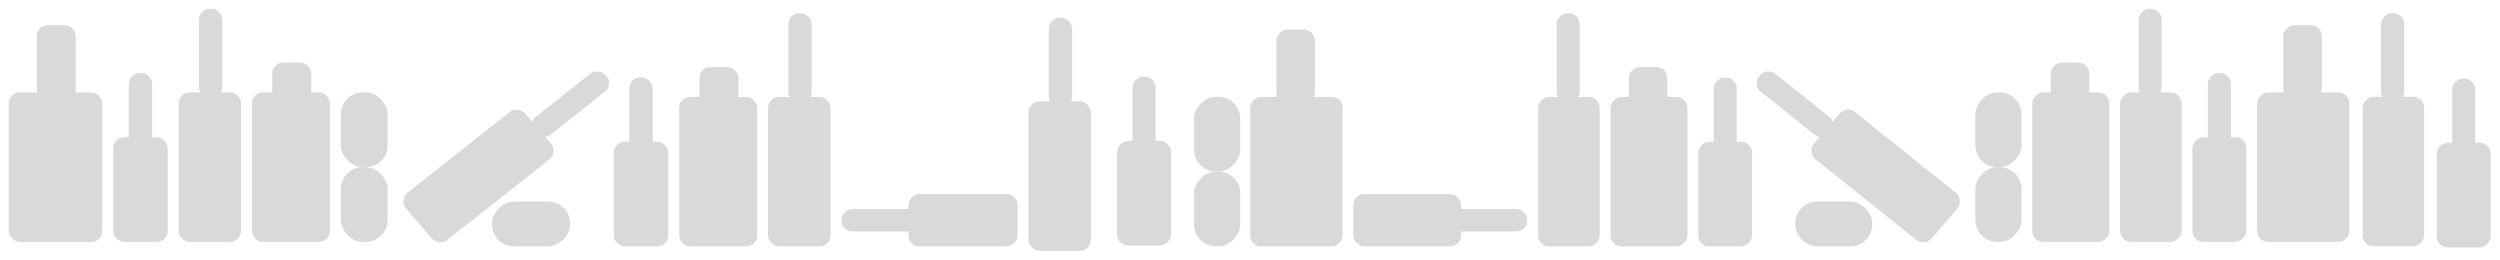 <svg width="1146" height="119" viewBox="0 0 1146 119" fill="none" xmlns="http://www.w3.org/2000/svg">
<g filter="url(#filter0_d_473_2843)">
<rect width="42.346" height="68.519" rx="5" transform="matrix(-1 0 0 1 1073 38.37)" fill="#D9D9D9"/>
<rect width="17.644" height="34.259" rx="5" transform="matrix(-1 0 0 1 1060.3 7.537)" fill="#D9D9D9"/>
<rect width="24.701" height="47.963" rx="5" transform="matrix(-1 0 0 1 1025.71 58.926)" fill="#D9D9D9"/>
<rect width="10.586" height="34.259" rx="5" transform="matrix(-1 0 0 1 1018.66 29.463)" fill="#D9D9D9"/>
<rect width="24.701" height="47.963" rx="5" transform="matrix(-1 0 0 1 1137.7 61.463)" fill="#D9D9D9"/>
<rect width="10.586" height="34.259" rx="5" transform="matrix(-1 0 0 1 1130.64 32)" fill="#D9D9D9"/>
<rect width="24.701" height="47.963" rx="5" transform="matrix(-1 0 0 1 532.783 60.577)" fill="#D9D9D9"/>
<rect width="10.586" height="34.259" rx="5" transform="matrix(-1 0 0 1 525.725 31.114)" fill="#D9D9D9"/>
<rect width="28.23" height="68.519" rx="5" transform="matrix(-1 0 0 1 996.072 38.37)" fill="#D9D9D9"/>
<rect width="10.586" height="41.111" rx="5" transform="matrix(-1 0 0 1 986.898 0)" fill="#D9D9D9"/>
<rect width="35.288" height="68.519" rx="5" transform="matrix(-1 0 0 1 962.902 38.37)" fill="#D9D9D9"/>
<rect width="17.644" height="34.259" rx="5" transform="matrix(-1 0 0 1 953.727 24.667)" fill="#D9D9D9"/>
<rect width="21.173" height="34.259" rx="10" transform="matrix(-1 0 0 1 922.674 72.63)" fill="#D9D9D9"/>
<rect width="21.173" height="34.259" rx="10" transform="matrix(-1 0 0 1 922.674 38.37)" fill="#D9D9D9"/>
<rect width="21.173" height="34.259" rx="10" transform="matrix(-1 0 0 1 564.524 74.623)" fill="#D9D9D9"/>
<rect width="21.173" height="34.259" rx="10" transform="matrix(-1 0 0 1 564.524 40.364)" fill="#D9D9D9"/>
<rect width="28.209" height="69.285" rx="5" transform="matrix(-0.649 0.761 0.781 0.625 842.464 44.303)" fill="#D9D9D9"/>
<rect width="10.6" height="41.654" rx="5" transform="matrix(-0.648 0.761 0.781 0.625 805.959 26.739)" fill="#D9D9D9"/>
<rect width="20.556" height="35.288" rx="10" transform="matrix(0 -1 -1 0 854.215 108.944)" fill="#D9D9D9"/>
<rect width="24.701" height="47.963" rx="5" transform="matrix(-1 0 0 1 799.166 60.981)" fill="#D9D9D9"/>
<rect width="10.586" height="34.259" rx="5" transform="matrix(-1 0 0 1 792.108 31.518)" fill="#D9D9D9"/>
<rect width="35.288" height="68.519" rx="5" transform="matrix(-1 0 0 1 769.524 40.426)" fill="#D9D9D9"/>
<rect width="17.644" height="34.259" rx="5" transform="matrix(-1 0 0 1 760.349 26.722)" fill="#D9D9D9"/>
<rect width="28.23" height="68.519" rx="5" transform="matrix(-1 0 0 1 729.296 40.426)" fill="#D9D9D9"/>
<rect width="10.586" height="41.111" rx="5" transform="matrix(-1 0 0 1 720.121 2.056)" fill="#D9D9D9"/>
<rect width="23.982" height="49.403" rx="5" transform="matrix(0 -1 -1 0 665.778 108.944)" fill="#D9D9D9"/>
<rect width="10.278" height="35.288" rx="5" transform="matrix(0 -1 -1 0 696.125 102.093)" fill="#D9D9D9"/>
<rect width="42.346" height="68.519" rx="5" transform="matrix(-1 0 0 1 611.434 40.426)" fill="#D9D9D9"/>
<rect width="17.644" height="34.259" rx="5" transform="matrix(-1 0 0 1 598.731 9.593)" fill="#D9D9D9"/>
<rect width="28.23" height="68.519" rx="5" transform="matrix(-1 0 0 1 1107.23 40.37)" fill="#D9D9D9"/>
<rect width="10.586" height="41.111" rx="5" transform="matrix(-1 0 0 1 1098.06 2)" fill="#D9D9D9"/>
<rect y="38.37" width="42.886" height="68.519" rx="5" fill="#D9D9D9"/>
<rect x="12.866" y="7.537" width="17.869" height="34.259" rx="5" fill="#D9D9D9"/>
<rect x="47.889" y="58.926" width="25.017" height="47.963" rx="5" fill="#D9D9D9"/>
<rect x="55.037" y="29.463" width="10.722" height="34.259" rx="5" fill="#D9D9D9"/>
<rect x="77.91" y="38.37" width="28.591" height="68.519" rx="5" fill="#D9D9D9"/>
<rect x="87.202" width="10.722" height="41.111" rx="5" fill="#D9D9D9"/>
<rect x="111.504" y="38.37" width="35.738" height="68.519" rx="5" fill="#D9D9D9"/>
<rect x="120.796" y="24.667" width="17.869" height="34.259" rx="5" fill="#D9D9D9"/>
<rect x="152.246" y="72.63" width="21.443" height="34.259" rx="10" fill="#D9D9D9"/>
<rect x="152.246" y="38.37" width="21.443" height="34.259" rx="10" fill="#D9D9D9"/>
<rect width="28.361" height="69.824" rx="5" transform="matrix(0.653 0.757 -0.785 0.62 233.479 44.303)" fill="#D9D9D9"/>
<rect width="10.658" height="41.978" rx="5" transform="matrix(0.653 0.757 -0.785 0.62 270.45 26.738)" fill="#D9D9D9"/>
<rect x="221.578" y="108.944" width="20.556" height="35.738" rx="10" transform="rotate(-90 221.578 108.944)" fill="#D9D9D9"/>
<rect x="277.33" y="60.981" width="25.017" height="47.963" rx="5" fill="#D9D9D9"/>
<rect x="284.478" y="31.518" width="10.722" height="34.259" rx="5" fill="#D9D9D9"/>
<rect x="307.35" y="40.426" width="35.738" height="68.519" rx="5" fill="#D9D9D9"/>
<rect x="316.642" y="26.722" width="17.869" height="34.259" rx="5" fill="#D9D9D9"/>
<rect x="348.092" y="40.426" width="28.591" height="68.519" rx="5" fill="#D9D9D9"/>
<rect x="357.384" y="2.056" width="10.722" height="41.111" rx="5" fill="#D9D9D9"/>
<rect x="412.421" y="108.944" width="23.982" height="50.034" rx="5" transform="rotate(-90 412.421 108.944)" fill="#D9D9D9"/>
<rect x="381.686" y="102.093" width="10.278" height="35.738" rx="5" transform="rotate(-90 381.686 102.093)" fill="#D9D9D9"/>
<rect x="476.75" y="4.111" width="10.722" height="41.111" rx="5" fill="#D9D9D9"/>
<rect x="467.458" y="42.481" width="28.591" height="68.519" rx="5" fill="#D9D9D9"/>
</g>
<defs>
<filter id="filter0_d_473_2843" x="0" y="0" width="1145.7" height="119" filterUnits="userSpaceOnUse" color-interpolation-filters="sRGB">
<feFlood flood-opacity="0" result="BackgroundImageFix"/>
<feColorMatrix in="SourceAlpha" type="matrix" values="0 0 0 0 0 0 0 0 0 0 0 0 0 0 0 0 0 0 127 0" result="hardAlpha"/>
<feOffset dx="4" dy="4"/>
<feGaussianBlur stdDeviation="2"/>
<feComposite in2="hardAlpha" operator="out"/>
<feColorMatrix type="matrix" values="0 0 0 0 0.643 0 0 0 0 0.765 0 0 0 0 0.698 0 0 0 0.2 0"/>
<feBlend mode="normal" in2="BackgroundImageFix" result="effect1_dropShadow_473_2843"/>
<feBlend mode="normal" in="SourceGraphic" in2="effect1_dropShadow_473_2843" result="shape"/>
</filter>
</defs>
</svg>
